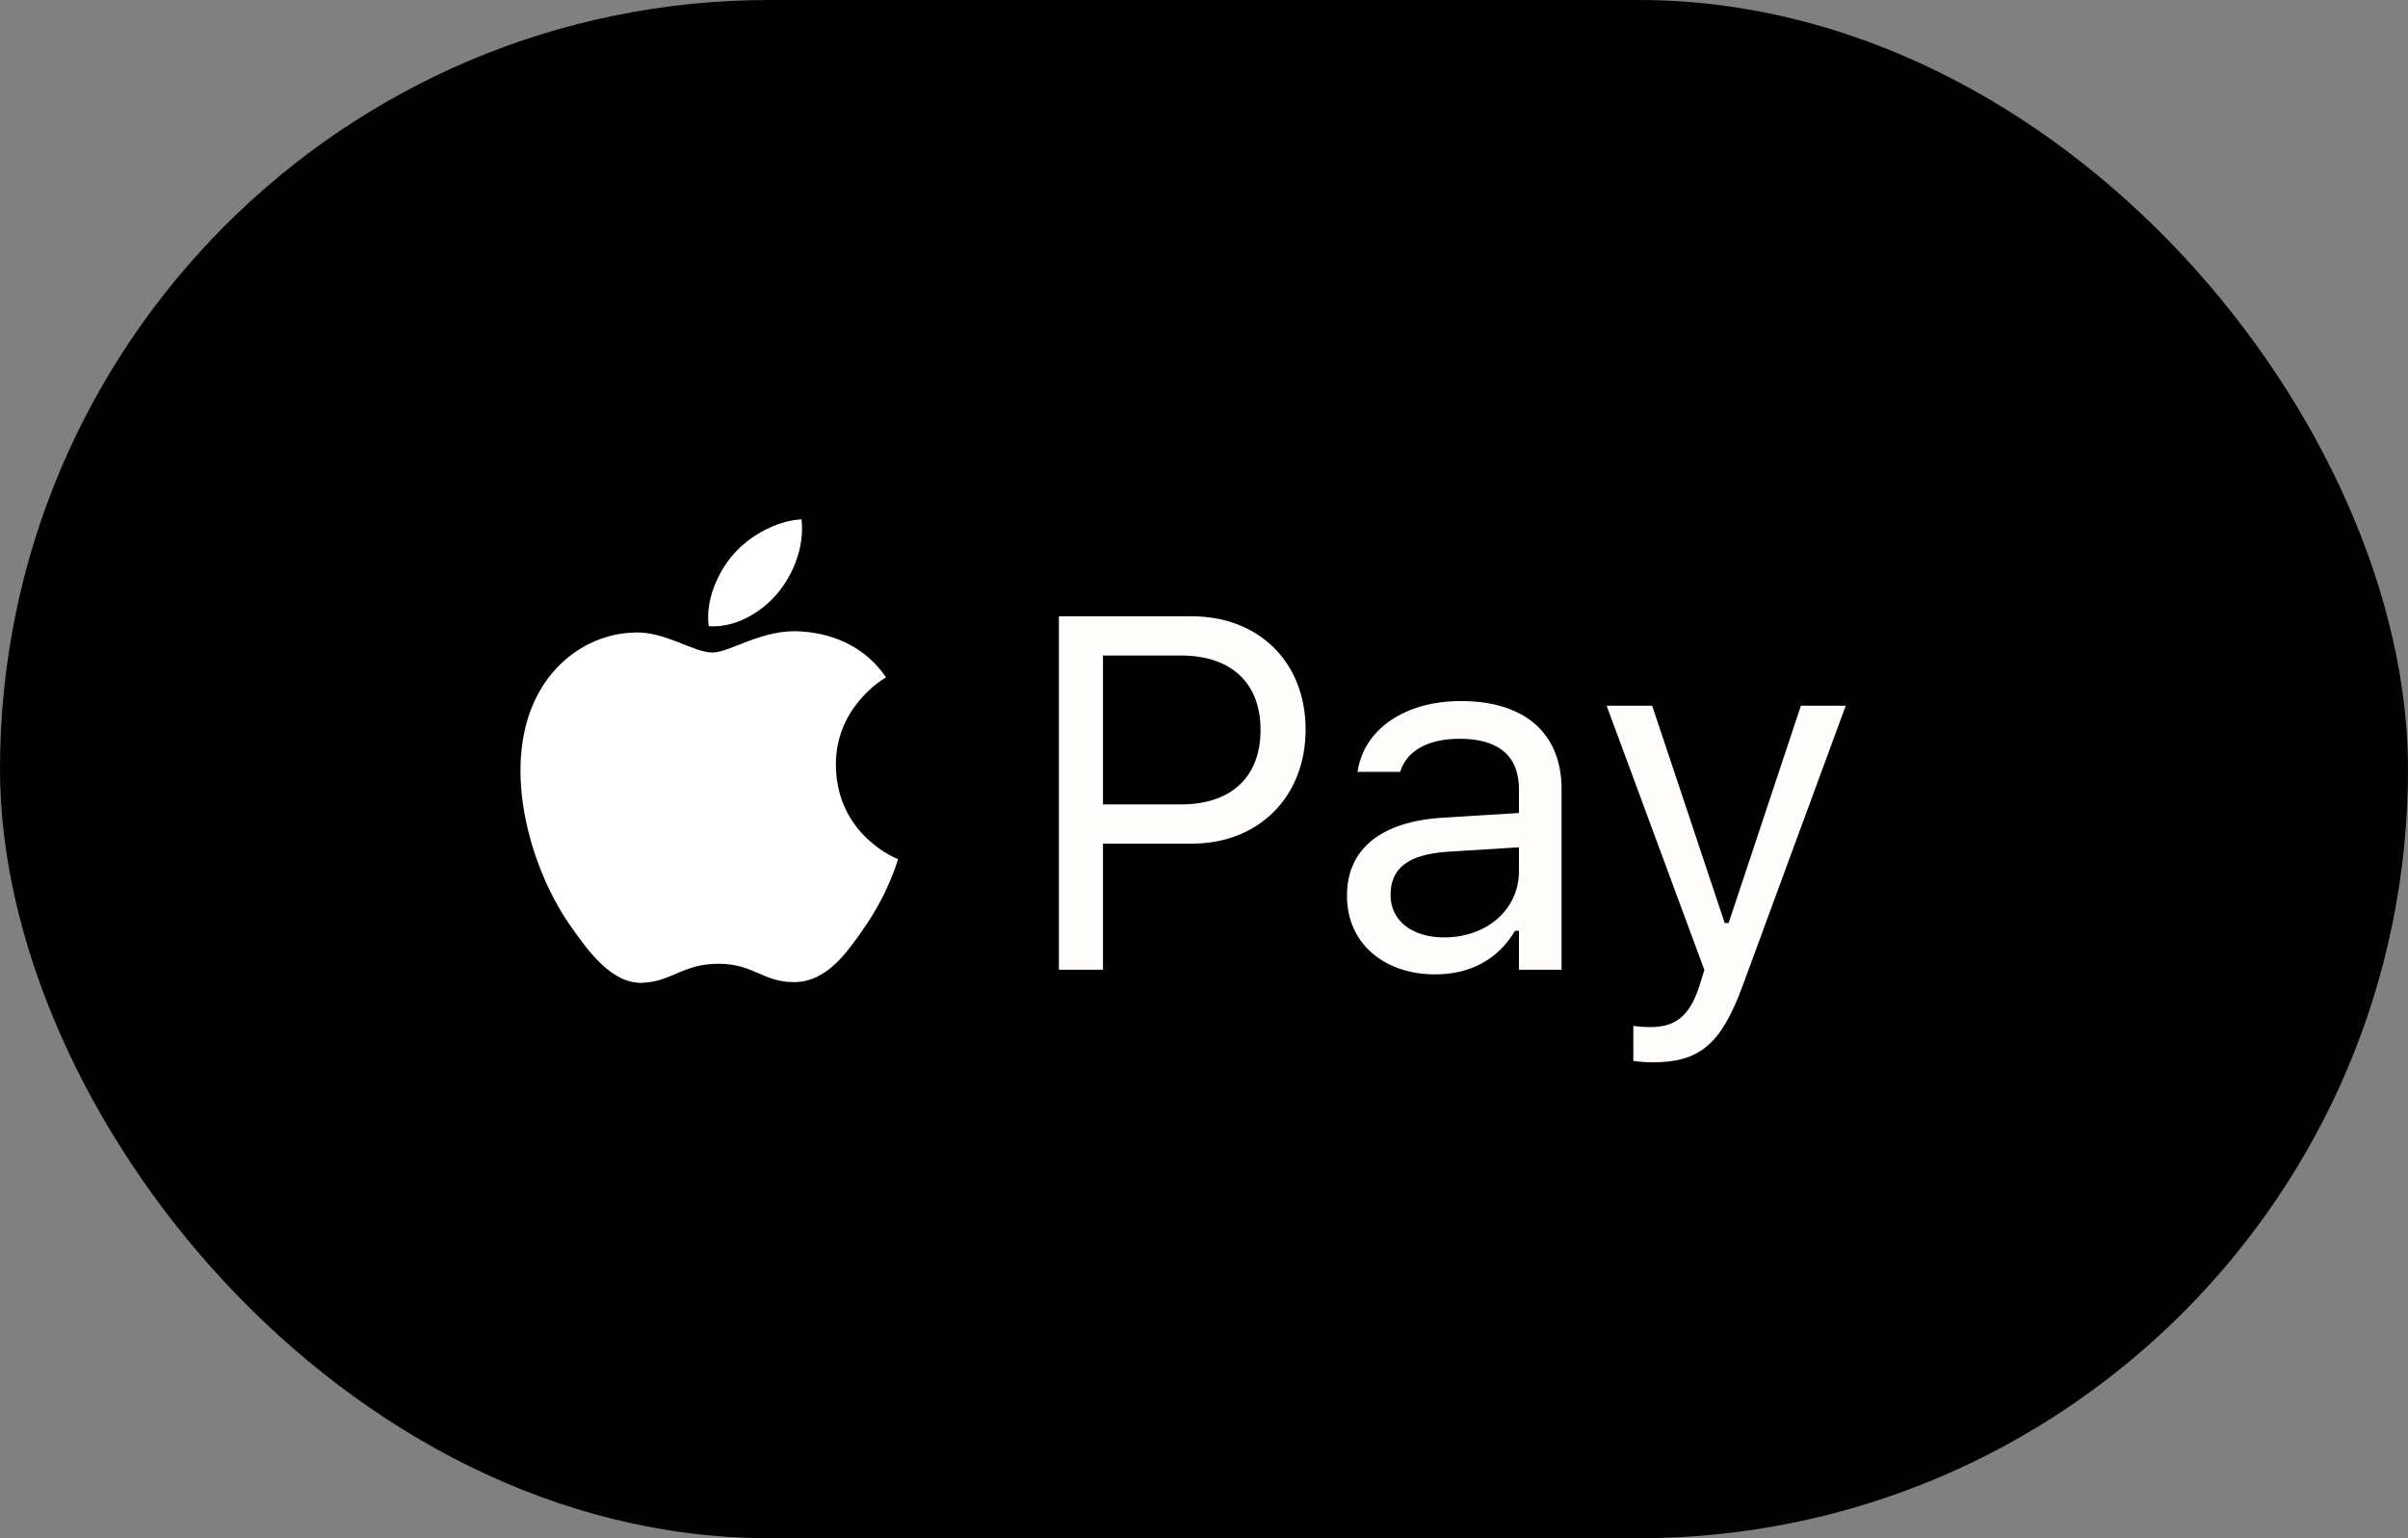 <svg width="72" height="46" viewBox="0 0 72 46" fill="none" xmlns="http://www.w3.org/2000/svg">
<rect x="0" y="0" width="72" height="46" fill="#808080" stroke="none"/>
<rect width="72" height="46" rx="23" fill="black"/>
<path d="M21.296 19.514C20.748 19.514 19.901 18.891 19.008 18.914C17.831 18.929 16.751 19.596 16.143 20.654C14.921 22.776 15.828 25.911 17.021 27.636C17.606 28.476 18.296 29.421 19.211 29.391C20.088 29.354 20.418 28.821 21.483 28.821C22.541 28.821 22.841 29.391 23.771 29.369C24.716 29.354 25.316 28.514 25.893 27.666C26.561 26.691 26.838 25.746 26.853 25.694C26.831 25.686 25.016 24.989 24.993 22.889C24.978 21.134 26.426 20.294 26.493 20.256C25.668 19.049 24.401 18.914 23.958 18.884C22.803 18.794 21.836 19.514 21.296 19.514ZM23.246 17.744C23.733 17.159 24.056 16.341 23.966 15.531C23.268 15.561 22.428 15.996 21.926 16.581C21.476 17.099 21.086 17.931 21.191 18.726C21.963 18.786 22.758 18.329 23.246 17.744Z" fill="white"/>
<path d="M31.662 29V18.431H35.647C37.631 18.431 39.038 19.801 39.038 21.808V21.822C39.038 23.829 37.631 25.228 35.647 25.228H32.98V29H31.662ZM35.31 19.603H32.98V24.056H35.31C36.818 24.056 37.69 23.229 37.69 21.837V21.822C37.69 20.431 36.818 19.603 35.31 19.603ZM42.912 29.139C41.411 29.139 40.275 28.231 40.275 26.795V26.781C40.275 25.375 41.315 24.561 43.154 24.452L45.417 24.312V23.595C45.417 22.621 44.824 22.093 43.645 22.093C42.7 22.093 42.077 22.445 41.872 23.06L41.865 23.082H40.59L40.598 23.038C40.803 21.8 42.004 20.965 43.688 20.965C45.615 20.965 46.691 21.954 46.691 23.595V29H45.417V27.835H45.3C44.802 28.678 43.974 29.139 42.912 29.139ZM41.579 26.766C41.579 27.564 42.26 28.033 43.176 28.033C44.472 28.033 45.417 27.184 45.417 26.056V25.338L43.308 25.47C42.106 25.543 41.579 25.968 41.579 26.752V26.766ZM49.401 31.769C49.233 31.769 49.013 31.754 48.837 31.725V30.677C48.991 30.706 49.189 30.714 49.365 30.714C50.09 30.714 50.529 30.384 50.815 29.476L50.961 29.007L48.039 21.105H49.401L51.569 27.601H51.687L53.847 21.105H55.188L52.104 29.483C51.452 31.256 50.8 31.769 49.401 31.769Z" fill="#FFFEFC"/>
</svg>
